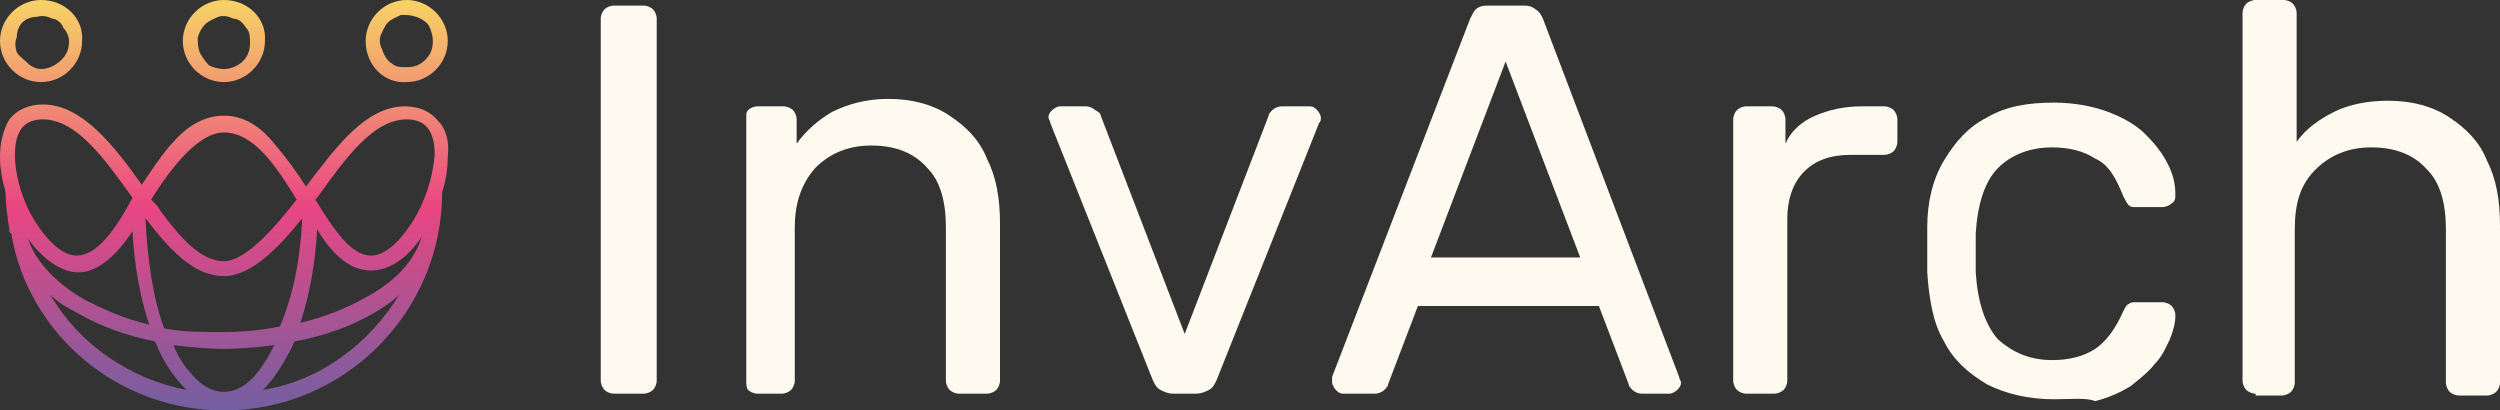 <?xml version="1.0" encoding="utf-8"?>
<!-- Generator: Adobe Illustrator 28.1.0, SVG Export Plug-In . SVG Version: 6.00 Build 0)  -->
<svg version="1.1" id="Layer_1" xmlns="http://www.w3.org/2000/svg" xmlns:xlink="http://www.w3.org/1999/xlink" x="0px" y="0px"
	 viewBox="0 0 134 22" style="enable-background:new 0 0 134 22;" xml:space="preserve">
<rect x="0" y="0" width="134" height="22" fill="#333333" stroke="none"/>
<style type="text/css">
	.st0{fill-rule:evenodd;clip-rule:evenodd;fill:url(#SVGID_1_);}
	.st1{fill:#FFFAF0;}
</style>
<linearGradient id="SVGID_1_" gradientUnits="userSpaceOnUse" x1="12.025" y1="24" x2="12.025" y2="2.025" gradientTransform="matrix(1 0 0 -1 0 24)">
	<stop  offset="0" style="stop-color:#F7D365"/>
	<stop  offset="0.502" style="stop-color:#EA4683"/>
	<stop  offset="1" style="stop-color:#735FA1"/>
</linearGradient>
<path class="st0" d="M12,0c-1.2,0-2.2,1-2.2,2.2c0,1.2,1,2.2,2.2,2.2c1.2,0,2.2-1,2.2-2.2C14.3,1,13.3,0,12,0z M12,3.7
	c-0.3,0-0.6-0.1-0.8-0.2C11,3.3,10.8,3,10.7,2.8c-0.1-0.3-0.1-0.5-0.1-0.8c0.1-0.3,0.2-0.5,0.4-0.7c0.2-0.2,0.5-0.3,0.7-0.4
	c0.3-0.1,0.6,0,0.8,0.1C12.8,1,13,1.2,13.2,1.5c0.2,0.2,0.2,0.5,0.2,0.8c0,0.4-0.1,0.7-0.4,1C12.8,3.5,12.4,3.7,12,3.7z M23.5,6.5
	c-0.4-0.5-1-0.8-1.8-0.8c-2.1,0-3.7,2.2-5.3,4.3c-0.5-0.8-1.1-1.6-1.7-2.3C13.9,6.7,13,6.2,12,6.2c-1,0-1.9,0.5-2.7,1.4
	C8.8,8.1,8,9.3,7.6,9.9C6.1,7.8,4.4,5.6,2.3,5.6c-0.8,0-1.4,0.3-1.8,0.8C0.2,6.9,0,7.6,0,8.4c0,0.6,0.1,1.2,0.3,1.9h0
	c0,0.7,0.1,1.3,0.2,2l0,0c0,0.1,0,0.2,0.1,0.2C1.5,17.9,6.3,22,12,22c6.5,0,11.7-5.3,11.7-11.7h0c0.2-0.6,0.3-1.3,0.3-1.9
	C24.1,7.6,23.9,6.9,23.5,6.5z M22.6,12.7c-0.8,1.2-1.8,1.8-2.7,1.8c-1.2,0-2.1-0.9-2.9-2.2c-0.1,1.8-0.4,3.5-0.9,5
	c1.3-0.3,2.5-0.8,3.4-1.3C21.2,15.1,22.2,14,22.6,12.7z M16.2,11.7c-1.2,1.5-2.7,3.1-4.2,3.1c-1.6,0-2.9-1.4-4.2-3.1
	c0.1,2.2,0.4,4.3,1,5.9c1,0.2,2,0.2,3.1,0.2c1.1,0,2.1-0.1,3.1-0.3C15.7,15.9,16.1,13.9,16.2,11.7z M7.1,12.4
	c-0.8,1.2-1.8,2.2-2.9,2.2c-0.9,0-1.9-0.7-2.7-1.8C1.9,14,3,15.2,4.6,16.1c1,0.5,2.1,1,3.4,1.3C7.5,15.9,7.2,14.2,7.1,12.4z
	 M8.1,10.7c1-1.6,2.5-3.6,3.9-3.6c1.6,0,2.8,1.8,3.9,3.6C14.8,12.1,13.2,14,12,14c-1.2,0-2.3-1.2-3.4-2.7
	C8.5,11.1,8.3,10.9,8.1,10.7z M22.1,11.9c-0.7,1.1-1.5,1.8-2.2,1.8c-1.1,0-2-1.4-3-3c0,0,0,0,0.1-0.1c1.5-2.1,3-4.2,4.8-4.2
	c1,0,1.5,0.6,1.5,1.9C23.2,9.5,22.8,10.8,22.1,11.9z M4.1,13.7c-0.7,0-1.5-0.7-2.2-1.8c-0.7-1.1-1.1-2.5-1.1-3.6
	c0-1.3,0.5-1.9,1.5-1.9c1.8,0,3.3,2.1,4.8,4.2c0,0,0,0,0,0c0,0,0,0,0,0C6.2,12.3,5.2,13.7,4.1,13.7z M19.6,2.2c0-1.2,1-2.2,2.2-2.2
	c1.2,0,2.2,1,2.2,2.2c0,1.2-1,2.2-2.2,2.2C20.6,4.5,19.6,3.5,19.6,2.2z M21,3.4c0.2,0.2,0.5,0.2,0.8,0.2c0.4,0,0.7-0.1,1-0.4
	c0.3-0.3,0.4-0.6,0.4-1c0-0.3-0.1-0.6-0.2-0.8S22.6,1,22.3,0.9c-0.3-0.1-0.5-0.1-0.8-0.1C21.3,0.9,21,1,20.8,1.2
	c-0.2,0.2-0.3,0.5-0.4,0.7c-0.1,0.3,0,0.6,0.1,0.8C20.6,3,20.8,3.3,21,3.4z M2.2,0C1,0,0,1,0,2.2c0,1.2,1,2.2,2.2,2.2
	c1.2,0,2.2-1,2.2-2.2C4.5,1,3.5,0,2.2,0z M2.2,3.7C2,3.7,1.7,3.6,1.5,3.4S1,3,0.9,2.8C0.8,2.5,0.8,2.2,0.9,2C0.9,1.7,1,1.4,1.2,1.2
	C1.4,1,1.7,0.9,2,0.9c0.3-0.1,0.6,0,0.8,0.1C3,1,3.3,1.2,3.4,1.5C3.6,1.7,3.7,2,3.7,2.2c0,0.4-0.1,0.7-0.4,1C3,3.5,2.6,3.7,2.2,3.7z
	 M10,20.9c-3.1-0.6-5.8-2.5-7.3-5.1c0.4,0.4,0.9,0.7,1.5,1c1.2,0.7,2.6,1.2,4.1,1.5c0,0.1,0.1,0.1,0.1,0.2
	C8.8,19.5,9.4,20.3,10,20.9C10,20.9,10,20.9,10,20.9z M10.5,20.3c-0.4-0.4-0.9-1-1.2-1.8c0.9,0.1,1.8,0.2,2.7,0.2
	c0.9,0,1.9-0.1,2.7-0.2c-0.4,0.8-0.8,1.4-1.2,1.8C13,20.8,12.5,21,12,21C11.5,21,11,20.8,10.5,20.3z M15.7,18.5
	c0-0.1,0.1-0.2,0.1-0.2c1.6-0.3,3-0.8,4.2-1.5c0.5-0.3,1-0.6,1.4-1c-1.6,2.6-4.2,4.6-7.3,5.1c0,0,0,0,0,0
	C14.7,20.3,15.2,19.5,15.7,18.5z"/>
<path class="st1" d="M32.9,21.1c-0.2,0-0.4-0.1-0.5-0.2c-0.1-0.1-0.2-0.3-0.2-0.5V1c0-0.2,0.1-0.4,0.2-0.5c0.1-0.1,0.3-0.2,0.5-0.2
	h1.6c0.2,0,0.4,0.1,0.5,0.2c0.1,0.1,0.2,0.3,0.2,0.5v19.4c0,0.2-0.1,0.4-0.2,0.5c-0.1,0.1-0.3,0.2-0.5,0.2H32.9z"/>
<path class="st1" d="M40.6,21.1c-0.2,0-0.4-0.1-0.5-0.2C40,20.8,40,20.6,40,20.4V6.3C40,6.1,40,6,40.1,5.9c0.1-0.1,0.3-0.2,0.5-0.2
	H42c0.2,0,0.4,0.1,0.5,0.2c0.1,0.1,0.2,0.3,0.2,0.5v1.3C43.2,7,43.9,6.4,44.6,6c0.8-0.4,1.8-0.7,3-0.7c1.3,0,2.4,0.3,3.3,0.9
	c0.9,0.6,1.6,1.3,2,2.3c0.5,1,0.7,2.1,0.7,3.5v8.4c0,0.2-0.1,0.4-0.2,0.5c-0.1,0.1-0.3,0.2-0.5,0.2h-1.5c-0.2,0-0.4-0.1-0.5-0.2
	c-0.1-0.1-0.2-0.3-0.2-0.5v-8.2c0-1.4-0.3-2.5-1-3.2c-0.7-0.8-1.7-1.2-3-1.2c-1.2,0-2.2,0.4-3,1.2c-0.7,0.8-1.1,1.8-1.1,3.2v8.2
	c0,0.2-0.1,0.4-0.2,0.5c-0.1,0.1-0.3,0.2-0.5,0.2H40.6z"/>
<path class="st1" d="M62.9,21.1c-0.3,0-0.5-0.1-0.7-0.2c-0.2-0.1-0.3-0.3-0.4-0.5L56.3,6.6c0-0.1-0.1-0.2-0.1-0.3
	c0-0.2,0.1-0.3,0.2-0.4c0.1-0.1,0.3-0.2,0.4-0.2h1.4c0.2,0,0.4,0.1,0.5,0.2C58.9,6,59,6.1,59,6.2l4.5,11.7L68,6.2
	c0-0.1,0.1-0.2,0.2-0.3c0.1-0.1,0.3-0.2,0.5-0.2h1.5c0.2,0,0.3,0.1,0.4,0.2c0.1,0.1,0.2,0.3,0.2,0.4c0,0.1,0,0.2-0.1,0.3l-5.5,13.8
	c-0.1,0.2-0.2,0.4-0.4,0.5c-0.2,0.1-0.4,0.2-0.7,0.2H62.9z"/>
<path class="st1" d="M72,21.1c-0.2,0-0.3-0.1-0.4-0.2c-0.1-0.1-0.2-0.3-0.2-0.4c0-0.1,0-0.2,0-0.3L78.8,1c0.1-0.2,0.2-0.4,0.3-0.5
	c0.1-0.1,0.3-0.2,0.6-0.2h2c0.3,0,0.5,0.1,0.6,0.2c0.2,0.1,0.3,0.3,0.4,0.5L90,20.2c0,0.1,0.1,0.2,0.1,0.3c0,0.2-0.1,0.3-0.2,0.4
	c-0.1,0.1-0.3,0.2-0.4,0.2H88c-0.2,0-0.4-0.1-0.5-0.2c-0.1-0.1-0.2-0.2-0.2-0.3l-1.6-4.2h-9.7l-1.6,4.2c0,0.1-0.1,0.2-0.2,0.3
	c-0.1,0.1-0.3,0.2-0.5,0.2H72z M76.7,13.8h8l-4-10.5L76.7,13.8z"/>
<path class="st1" d="M93.6,21.1c-0.2,0-0.4-0.1-0.5-0.2c-0.1-0.1-0.2-0.3-0.2-0.5v-14c0-0.2,0.1-0.4,0.2-0.5
	c0.1-0.1,0.3-0.2,0.5-0.2h1.4c0.2,0,0.4,0.1,0.5,0.2c0.1,0.1,0.2,0.3,0.2,0.5v1.3C96,7,96.6,6.5,97.3,6.2c0.7-0.3,1.5-0.5,2.5-0.5
	h1.2c0.2,0,0.4,0.1,0.5,0.2c0.1,0.1,0.2,0.3,0.2,0.5v1.2c0,0.2-0.1,0.4-0.2,0.5c-0.1,0.1-0.3,0.2-0.5,0.2h-1.8
	c-1.1,0-1.9,0.3-2.5,0.9c-0.6,0.6-0.9,1.5-0.9,2.5v8.7c0,0.2-0.1,0.4-0.2,0.5c-0.1,0.1-0.3,0.2-0.5,0.2H93.6z"/>
<path class="st1" d="M110.1,21.4c-1.4,0-2.6-0.3-3.6-0.8c-1-0.6-1.8-1.3-2.3-2.3c-0.6-1-0.8-2.3-0.9-3.7c0-0.3,0-0.7,0-1.2
	c0-0.5,0-0.9,0-1.2c0-1.4,0.3-2.6,0.9-3.6c0.6-1,1.3-1.8,2.3-2.3c1-0.6,2.2-0.8,3.6-0.8c1.1,0,2.1,0.2,2.9,0.5
	c0.8,0.3,1.5,0.7,2,1.2c0.5,0.5,0.9,1,1.2,1.6c0.3,0.6,0.4,1.1,0.4,1.6c0,0.2,0,0.4-0.2,0.5c-0.1,0.1-0.3,0.2-0.5,0.2h-1.4
	c-0.2,0-0.3,0-0.4-0.1c-0.1-0.1-0.2-0.3-0.3-0.5c-0.4-1-0.8-1.7-1.5-2c-0.6-0.4-1.4-0.6-2.3-0.6c-1.2,0-2.2,0.4-2.9,1.1
	c-0.7,0.7-1.1,1.9-1.2,3.5c0,0.7,0,1.4,0,2.1c0.1,1.6,0.5,2.8,1.2,3.6c0.8,0.7,1.7,1.1,2.9,1.1c0.9,0,1.7-0.2,2.3-0.6
	c0.6-0.4,1.1-1.1,1.5-2c0.1-0.2,0.2-0.4,0.3-0.4c0.1-0.1,0.2-0.1,0.4-0.1h1.4c0.2,0,0.4,0.1,0.5,0.2c0.1,0.1,0.2,0.3,0.2,0.5
	c0,0.4-0.1,0.8-0.3,1.3c-0.2,0.4-0.4,0.9-0.8,1.3c-0.3,0.4-0.8,0.8-1.3,1.2c-0.5,0.3-1.1,0.6-1.9,0.8
	C111.8,21.3,111,21.4,110.1,21.4z"/>
<path class="st1" d="M120.9,21.1c-0.2,0-0.4-0.1-0.5-0.2c-0.1-0.1-0.2-0.3-0.2-0.5V0.7c0-0.2,0.1-0.4,0.2-0.5
	c0.1-0.1,0.3-0.2,0.5-0.2h1.5c0.2,0,0.4,0.1,0.5,0.2c0.1,0.1,0.2,0.3,0.2,0.5v6.9c0.5-0.7,1.2-1.2,2-1.6c0.8-0.4,1.8-0.6,2.9-0.6
	c1.3,0,2.4,0.3,3.3,0.9c0.9,0.6,1.6,1.3,2,2.3c0.5,1,0.7,2.1,0.7,3.5v8.4c0,0.2-0.1,0.4-0.2,0.5c-0.1,0.1-0.3,0.2-0.5,0.2h-1.5
	c-0.2,0-0.4-0.1-0.5-0.2c-0.1-0.1-0.2-0.3-0.2-0.5v-8.2c0-1.4-0.3-2.5-1-3.2c-0.7-0.8-1.7-1.2-3-1.2c-1.2,0-2.2,0.4-3,1.2
	c-0.8,0.8-1.1,1.8-1.1,3.2v8.2c0,0.2-0.1,0.4-0.2,0.5c-0.1,0.1-0.3,0.2-0.5,0.2H120.9z"/>
</svg>
